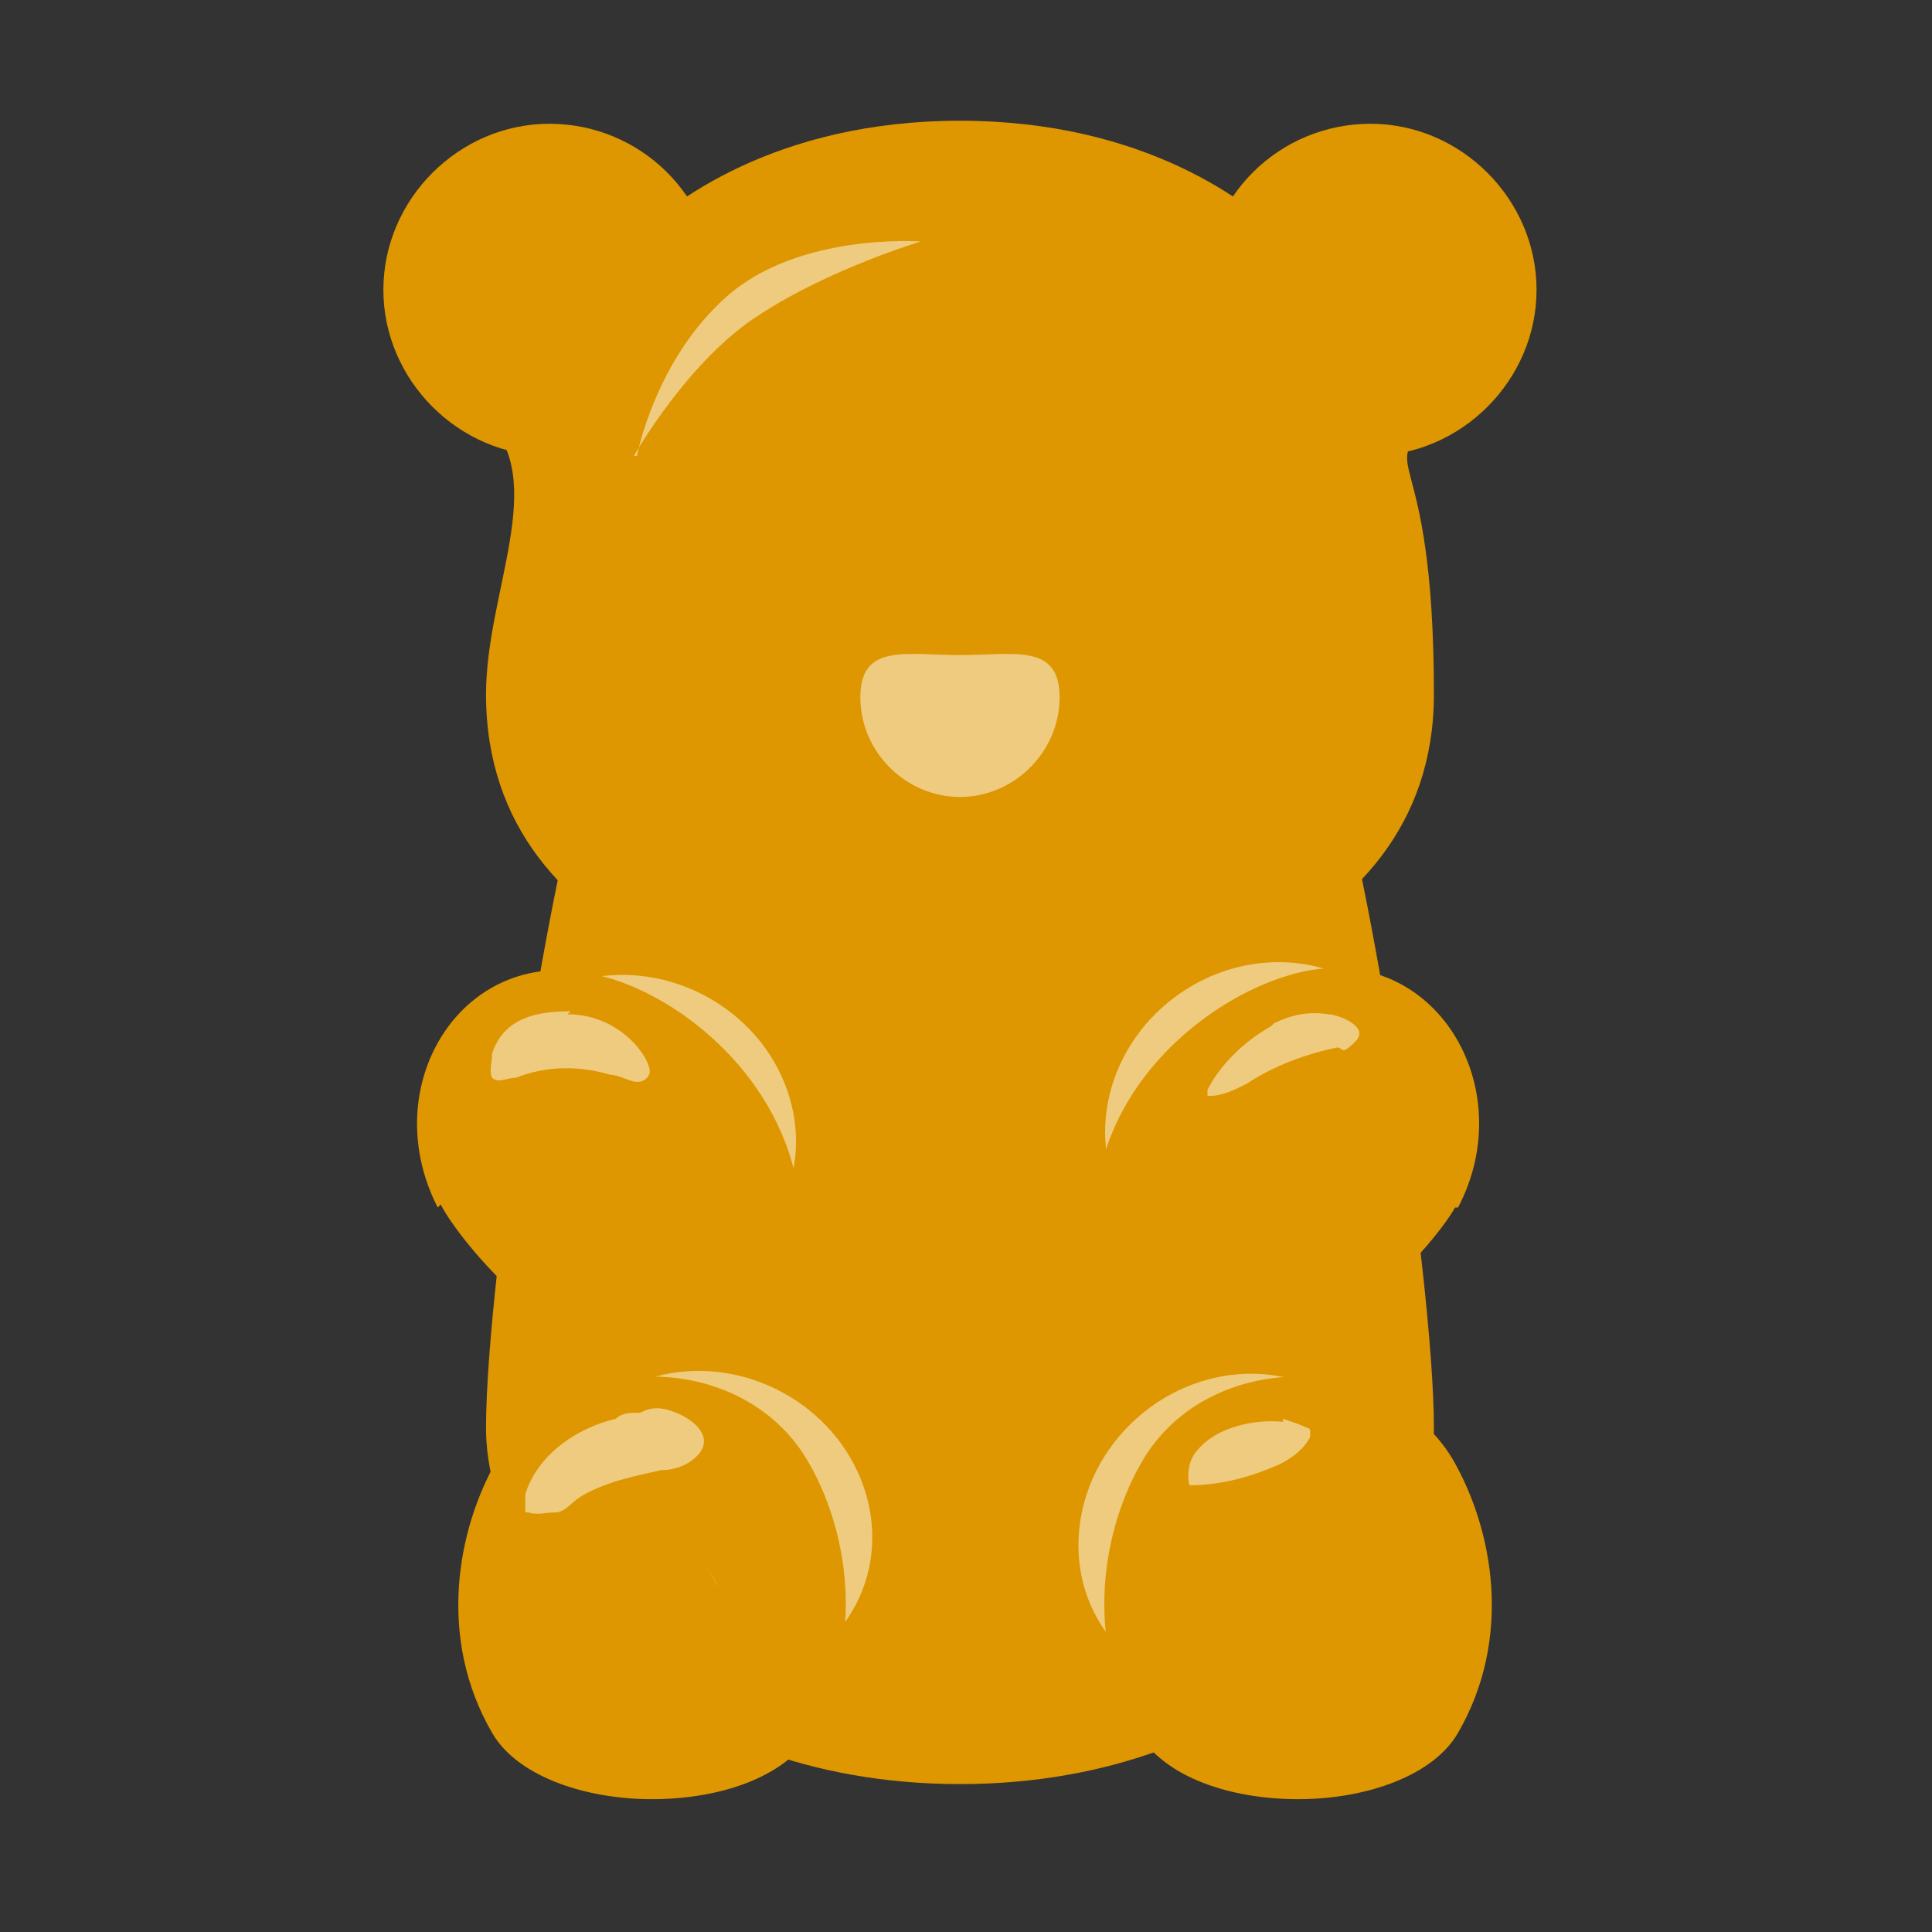 <?xml version="1.0" encoding="UTF-8"?>
<svg id="Layer_1" xmlns="http://www.w3.org/2000/svg" version="1.1" viewBox="0 0 64 64">
  <rect x="0" y="0" width="64" height="64" fill="#333333" stroke="none"/>
  <!-- Generator: Adobe Illustrator 29.2.1, SVG Export Plug-In . SVG Version: 2.1.0 Build 116)  -->
  <defs>
    <style>
      .st0 {
        opacity: .2;
      }

      .st0, .st1, .st2 {
        fill: #fff;
      }

      .st1, .st3 {
        opacity: .5;
      }

      .st4 {
        fill: #ff0907;
      }

      .st5 {
        fill: #de9700;
      }
    </style>
  </defs>
  <path class="st5" d="M43.8,24.2s-7.5.4-12,.5c-4.5,0-12-.5-12-.5-1.4,3.1-3.7,18.1-3.7,23.1s5.7,11.8,15.7,11.8,15.7-6.8,15.7-11.8-2.3-20-3.7-23.1Z"/>
  <path class="st4" d="M24.4,52.1c-.1-.3-.3-.5-.4-.8.1.3.3.6.4.8Z"/>
  <path class="st4" d="M39.3,52.1c.1-.3.3-.5.4-.8-.1.3-.3.6-.4.8Z"/>
  <ellipse class="st1" cx="41.1" cy="50.7" rx="5.5" ry="5.1" transform="translate(-23.4 40.5) rotate(-41.9)"/>
  <path class="st5" d="M37.9,48.3c1.1-1.8,3.1-2.7,5.1-2.7,1.9,0,4,.9,5.1,2.7,1.4,2.4,2,6,.2,9.1-.8,1.4-3,2.2-5.3,2.2-2.2,0-4.4-.7-5.3-2.2-1.8-3.1-1.2-6.8.2-9.1Z"/>
  <ellipse class="st1" cx="42" cy="37.2" rx="5.5" ry="5.1" transform="translate(-13.9 32) rotate(-36.3)"/>
  <path class="st5" d="M48.2,40c-.6,1.1-4.1,5.2-7,4.9-3.2-.3-5.4-3.3-4.8-5.9.7-3.7,4.1-6.2,6.7-6.8,4.4-1,7.3,3.8,5.2,7.8Z"/>
  <ellipse class="st1" cx="23.4" cy="50.6" rx="5.1" ry="5.5" transform="translate(-32.2 47.8) rotate(-62.3)"/>
  <path class="st5" d="M26.7,48.3c-1.1-1.8-3.1-2.7-5.1-2.7-1.9,0-4,.9-5.1,2.7-1.4,2.4-2,6-.2,9.1.8,1.4,3,2.2,5.3,2.2,2.2,0,4.4-.7,5.3-2.2,1.8-3.1,1.2-6.8-.2-9.1Z"/>
  <ellipse class="st1" cx="21" cy="37.6" rx="5.1" ry="5.5" transform="translate(-22.1 38.6) rotate(-62.3)"/>
  <path class="st5" d="M14.6,39.9c.6,1.2,4,5.3,6.9,5.1,3.2-.2,5.4-3.2,4.9-5.8-.7-3.7-4-6.3-6.6-6.9-4.4-1.1-7.4,3.6-5.3,7.7Z"/>
  <g>
    <path class="st5" d="M47.5,13.9l-4.8-5.9c-1.3-1.3-4.8-4-10.9-4s-9.6,2.7-10.9,4l-4.8,5.9c2.1,2,0,5.7,0,9.1,0,8.8,10.6,10.8,15.7,10.8s15.7-2.1,15.7-10.8-2-7.2,0-9.1Z"/>
    <path class="st5" d="M23.7,9.6c0-3.1-2.5-5.5-5.5-5.5s-5.5,2.5-5.5,5.5,2.5,5.5,5.5,5.5,5.5-2.5,5.5-5.5Z"/>
    <path class="st5" d="M39.9,9.6c0-3.1,2.5-5.5,5.5-5.5s5.5,2.5,5.5,5.5-2.5,5.5-5.5,5.5-5.5-2.5-5.5-5.5Z"/>
  </g>
  <g class="st3">
    <path class="st2" d="M35.1,23.1c0,1.8-1.5,3.3-3.3,3.3s-3.3-1.5-3.3-3.3,1.5-1.4,3.3-1.4,3.3-.4,3.3,1.4Z"/>
  </g>
  <path class="st1" d="M21,15.1s1.8-3.2,4.2-4.7c2.3-1.5,5.3-2.4,5.3-2.4,0,0-4-.3-6.4,1.8s-3,5.3-3,5.3Z"/>
  <g>
    <path class="st0" d="M23.8,52.6c-.1-.3-.3-.5-.4-.8.1.3.3.6.4.8Z"/>
    <path class="st5" d="M38.6,52.6c.1-.3.3-.5.4-.8-.1.3-.3.6-.4.8Z"/>
  </g>
  <path class="st1" d="M18.9,33.5c-1.1,0-2.2.2-2.6,1.4,0,.3-.1.6,0,.8.2.2.5,0,.8,0,1-.4,2.1-.4,3.1-.1.2,0,.4.1.7.2s.5,0,.6-.2c.2-.3-.8-2-2.7-2Z"/>
  <path class="st1" d="M42.2,33.9c.6-.3,1.2-.4,1.8-.3.3,0,1.4.4.9.9s-.4.2-.6.2c-1,.2-2.1.6-3,1.2-.4.2-.8.4-1.2.4,0,0-.1,0-.1,0,0,0,0-.2,0-.2.4-.8,1.2-1.6,2.1-2.1Z"/>
  <path class="st1" d="M21.1,46.8c-.2,0-.5,0-.7.2-1.3.3-2.6,1.2-3,2.5,0,.2,0,.3,0,.5,0,0,0,0,0,.1,0,0,0,0,.1,0,.3.1.6,0,.9,0s.5-.3.8-.5c.8-.5,1.8-.7,2.7-.9.5,0,1-.2,1.3-.6.4-.6-.3-1.1-.8-1.3s-.8-.2-1.2,0Z"/>
  <path class="st1" d="M42.5,47.1c-1-.1-2.2.2-2.8.9-.3.3-.4.8-.3,1.2,1.1,0,2.1-.3,3-.7.4-.2.8-.5,1-.9,0,0,0-.1,0-.2,0,0,0-.1-.1-.1-.2-.1-.5-.2-.8-.3Z"/>
</svg>